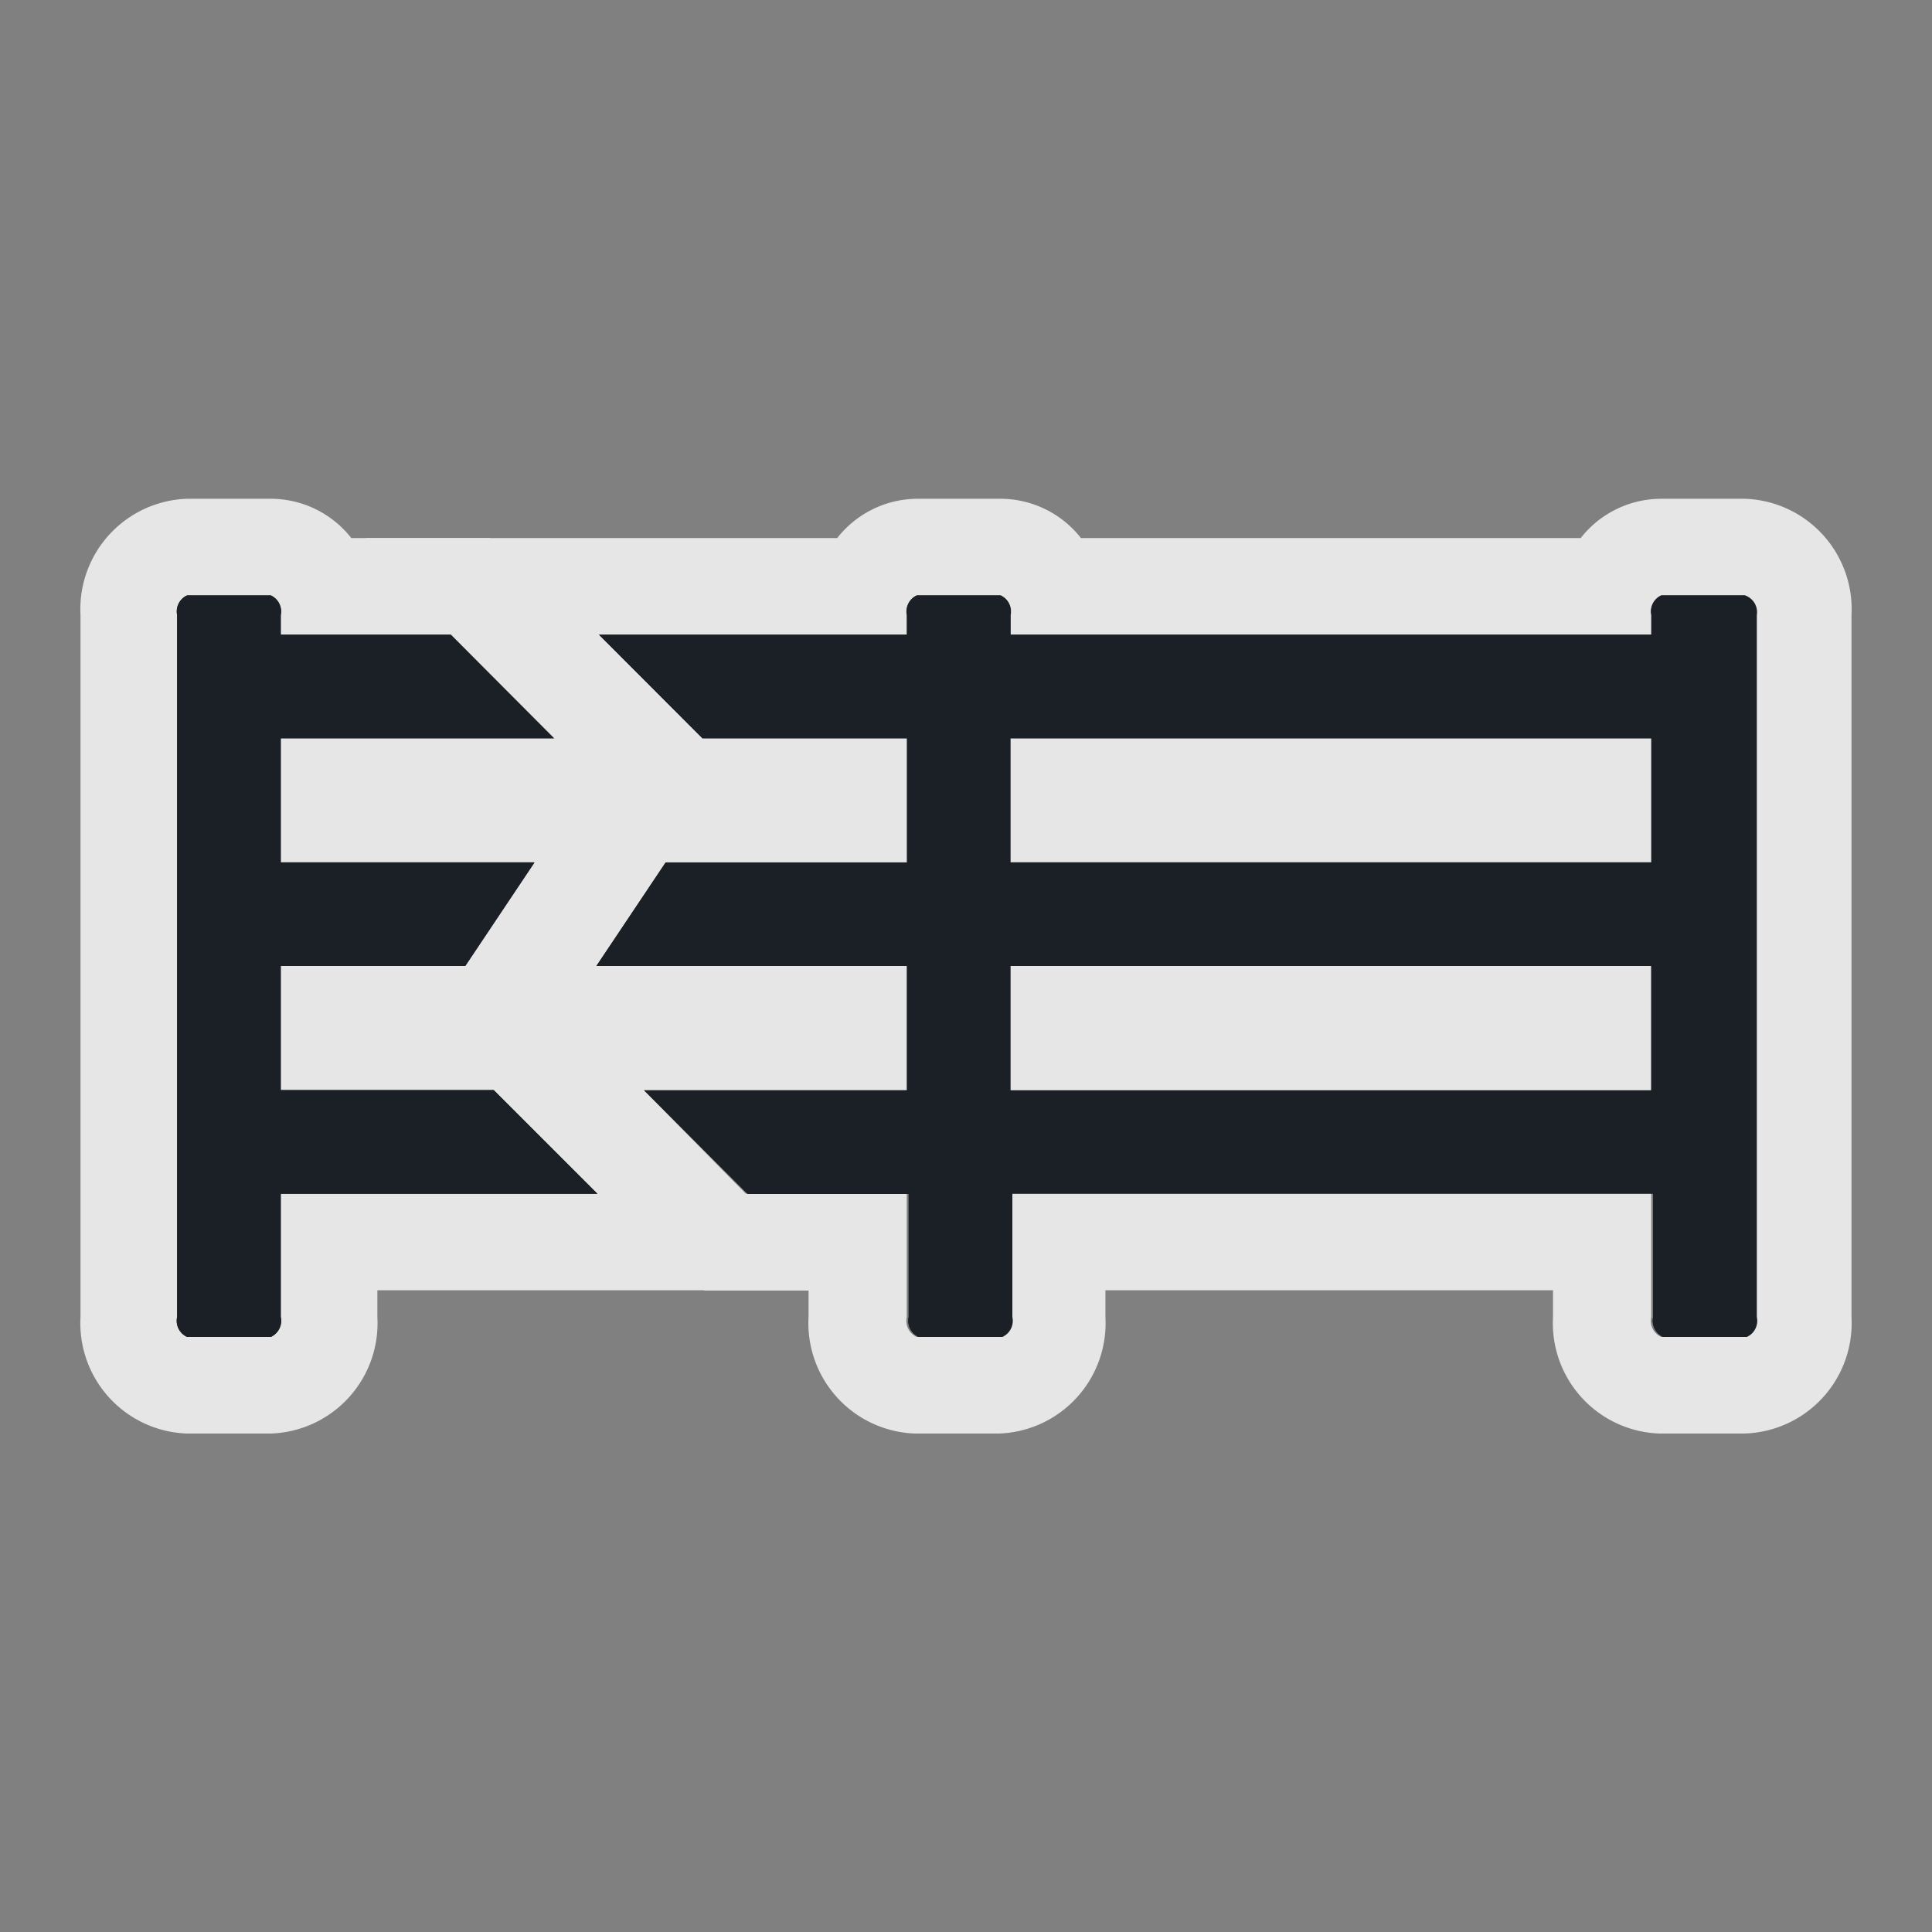 <svg id="Layer_1" data-name="Layer 1" xmlns="http://www.w3.org/2000/svg" viewBox="0 0 60 60"><rect x="0" y="0" width="60" height="60" fill="#808080" stroke="none"/><defs><style>.cls-1{opacity:0.8;}.cls-2,.cls-4{fill-rule:evenodd;}.cls-3{fill:#fff;}.cls-4{fill:#1a2026;}</style></defs><title>DAS map icons</title><g class="cls-1"><path class="cls-2" d="M8.72,33.86V30h5.73l2.15-3.22H8.72V22.93H17.2L14,19.71H8.72V19.1a0.55,0.55,0,0,0-.31-0.61H5.81a0.55,0.55,0,0,0-.31.61V40.9a0.55,0.55,0,0,0,.31.62h2.6a0.55,0.55,0,0,0,.31-0.62V37.07h9.83l-3.22-3.22H8.72Z"/><path class="cls-3" d="M8.41,18.49a0.55,0.55,0,0,1,.31.61v0.61H14l3.22,3.22H8.72v3.86h7.88L14.45,30H8.72v3.86h6.62l3.22,3.22H8.72V40.9a0.55,0.55,0,0,1-.31.62H5.81A0.55,0.55,0,0,1,5.5,40.9V19.1a0.55,0.55,0,0,1,.31-0.61h2.6m0-3H5.81A3.43,3.43,0,0,0,2.5,19.1V40.9a3.43,3.43,0,0,0,3.31,3.62h2.6a3.43,3.43,0,0,0,3.31-3.62V40.07H25.79L20.67,35l-3.22-3.22-0.34-.34,2-3,1.68-2.52h3.67L19.32,20.8,16.1,17.59l-0.88-.88H10.91a3.18,3.18,0,0,0-2.5-1.22h0Z"/><path class="cls-2" d="M54.19,18.49h-2.6a0.55,0.55,0,0,0-.31.61v0.61H31.38V19.1a0.55,0.55,0,0,0-.31-0.61h-2.6a0.55,0.55,0,0,0-.31.61v0.61H18.6l3.22,3.22h6.35v3.86H20.67L18.52,30h9.64v3.86H20l3.22,3.22h5V40.9a0.55,0.55,0,0,0,.31.62h2.6a0.55,0.55,0,0,0,.31-0.62V37.07h19.9V40.9a0.55,0.55,0,0,0,.31.62h2.6a0.55,0.55,0,0,0,.31-0.62V19.1A0.55,0.55,0,0,0,54.19,18.49ZM51.28,33.86H31.38V30h19.9v3.86Zm0-7.08H31.38V22.93h19.9v3.86Z"/><path class="cls-3" d="M54.19,18.49a0.55,0.55,0,0,1,.31.61V40.9a0.55,0.55,0,0,1-.31.62h-2.6a0.55,0.55,0,0,1-.31-0.62V37.07H31.38V40.9a0.55,0.55,0,0,1-.31.62h-2.6a0.55,0.55,0,0,1-.31-0.62V37.07h-5L20,33.86h8.21V30H18.52l2.15-3.22h7.49V22.93H21.81L18.6,19.71h9.57V19.1a0.55,0.55,0,0,1,.31-0.61h2.6a0.55,0.55,0,0,1,.31.61v0.61h19.9V19.1a0.55,0.55,0,0,1,.31-0.61h2.6m-22.81,8.3h19.9V22.93H31.38v3.86m0,7.08h19.9V30H31.38v3.86M54.19,15.49h-2.6a3.18,3.18,0,0,0-2.5,1.22H33.57a3.18,3.18,0,0,0-2.5-1.22h-2.6A3.18,3.18,0,0,0,26,16.71H11.35l5.12,5.12,2.33,2.33-0.64,1L16,28.34l-1.68,2.52H12.71l1,1L12.92,33h1.93l3,3L21,39.2l0.88,0.88h3.23V40.9a3.43,3.43,0,0,0,3.31,3.62h2.6a3.43,3.43,0,0,0,3.31-3.62V40.07h13.9V40.9a3.43,3.43,0,0,0,3.31,3.62h2.6A3.43,3.43,0,0,0,57.5,40.9V19.1a3.43,3.43,0,0,0-3.31-3.61h0Z"/></g><path class="cls-4" d="M8.72,33.86V30h5.73l2.15-3.22H8.72V22.93H17.2L14,19.71H8.72V19.1a0.55,0.55,0,0,0-.31-0.61H5.81a0.55,0.55,0,0,0-.31.61V40.9a0.55,0.55,0,0,0,.31.62h2.6a0.55,0.55,0,0,0,.31-0.62V37.07h9.83l-3.22-3.22H8.72Z"/><path class="cls-4" d="M54.19,18.49h-2.6a0.55,0.55,0,0,0-.31.61v0.61H31.38V19.1a0.55,0.55,0,0,0-.31-0.61h-2.6a0.55,0.55,0,0,0-.31.61v0.61H18.6l3.22,3.22h6.35v3.86H20.67L18.52,30h9.64v3.86H20l3.22,3.22h5V40.9a0.55,0.55,0,0,0,.31.62h2.6a0.55,0.55,0,0,0,.31-0.62V37.07h19.9V40.9a0.55,0.55,0,0,0,.31.62h2.6a0.55,0.55,0,0,0,.31-0.62V19.1A0.55,0.55,0,0,0,54.19,18.49ZM51.28,33.86H31.38V30h19.9v3.86Zm0-7.08H31.38V22.93h19.9v3.86Z"/></svg>